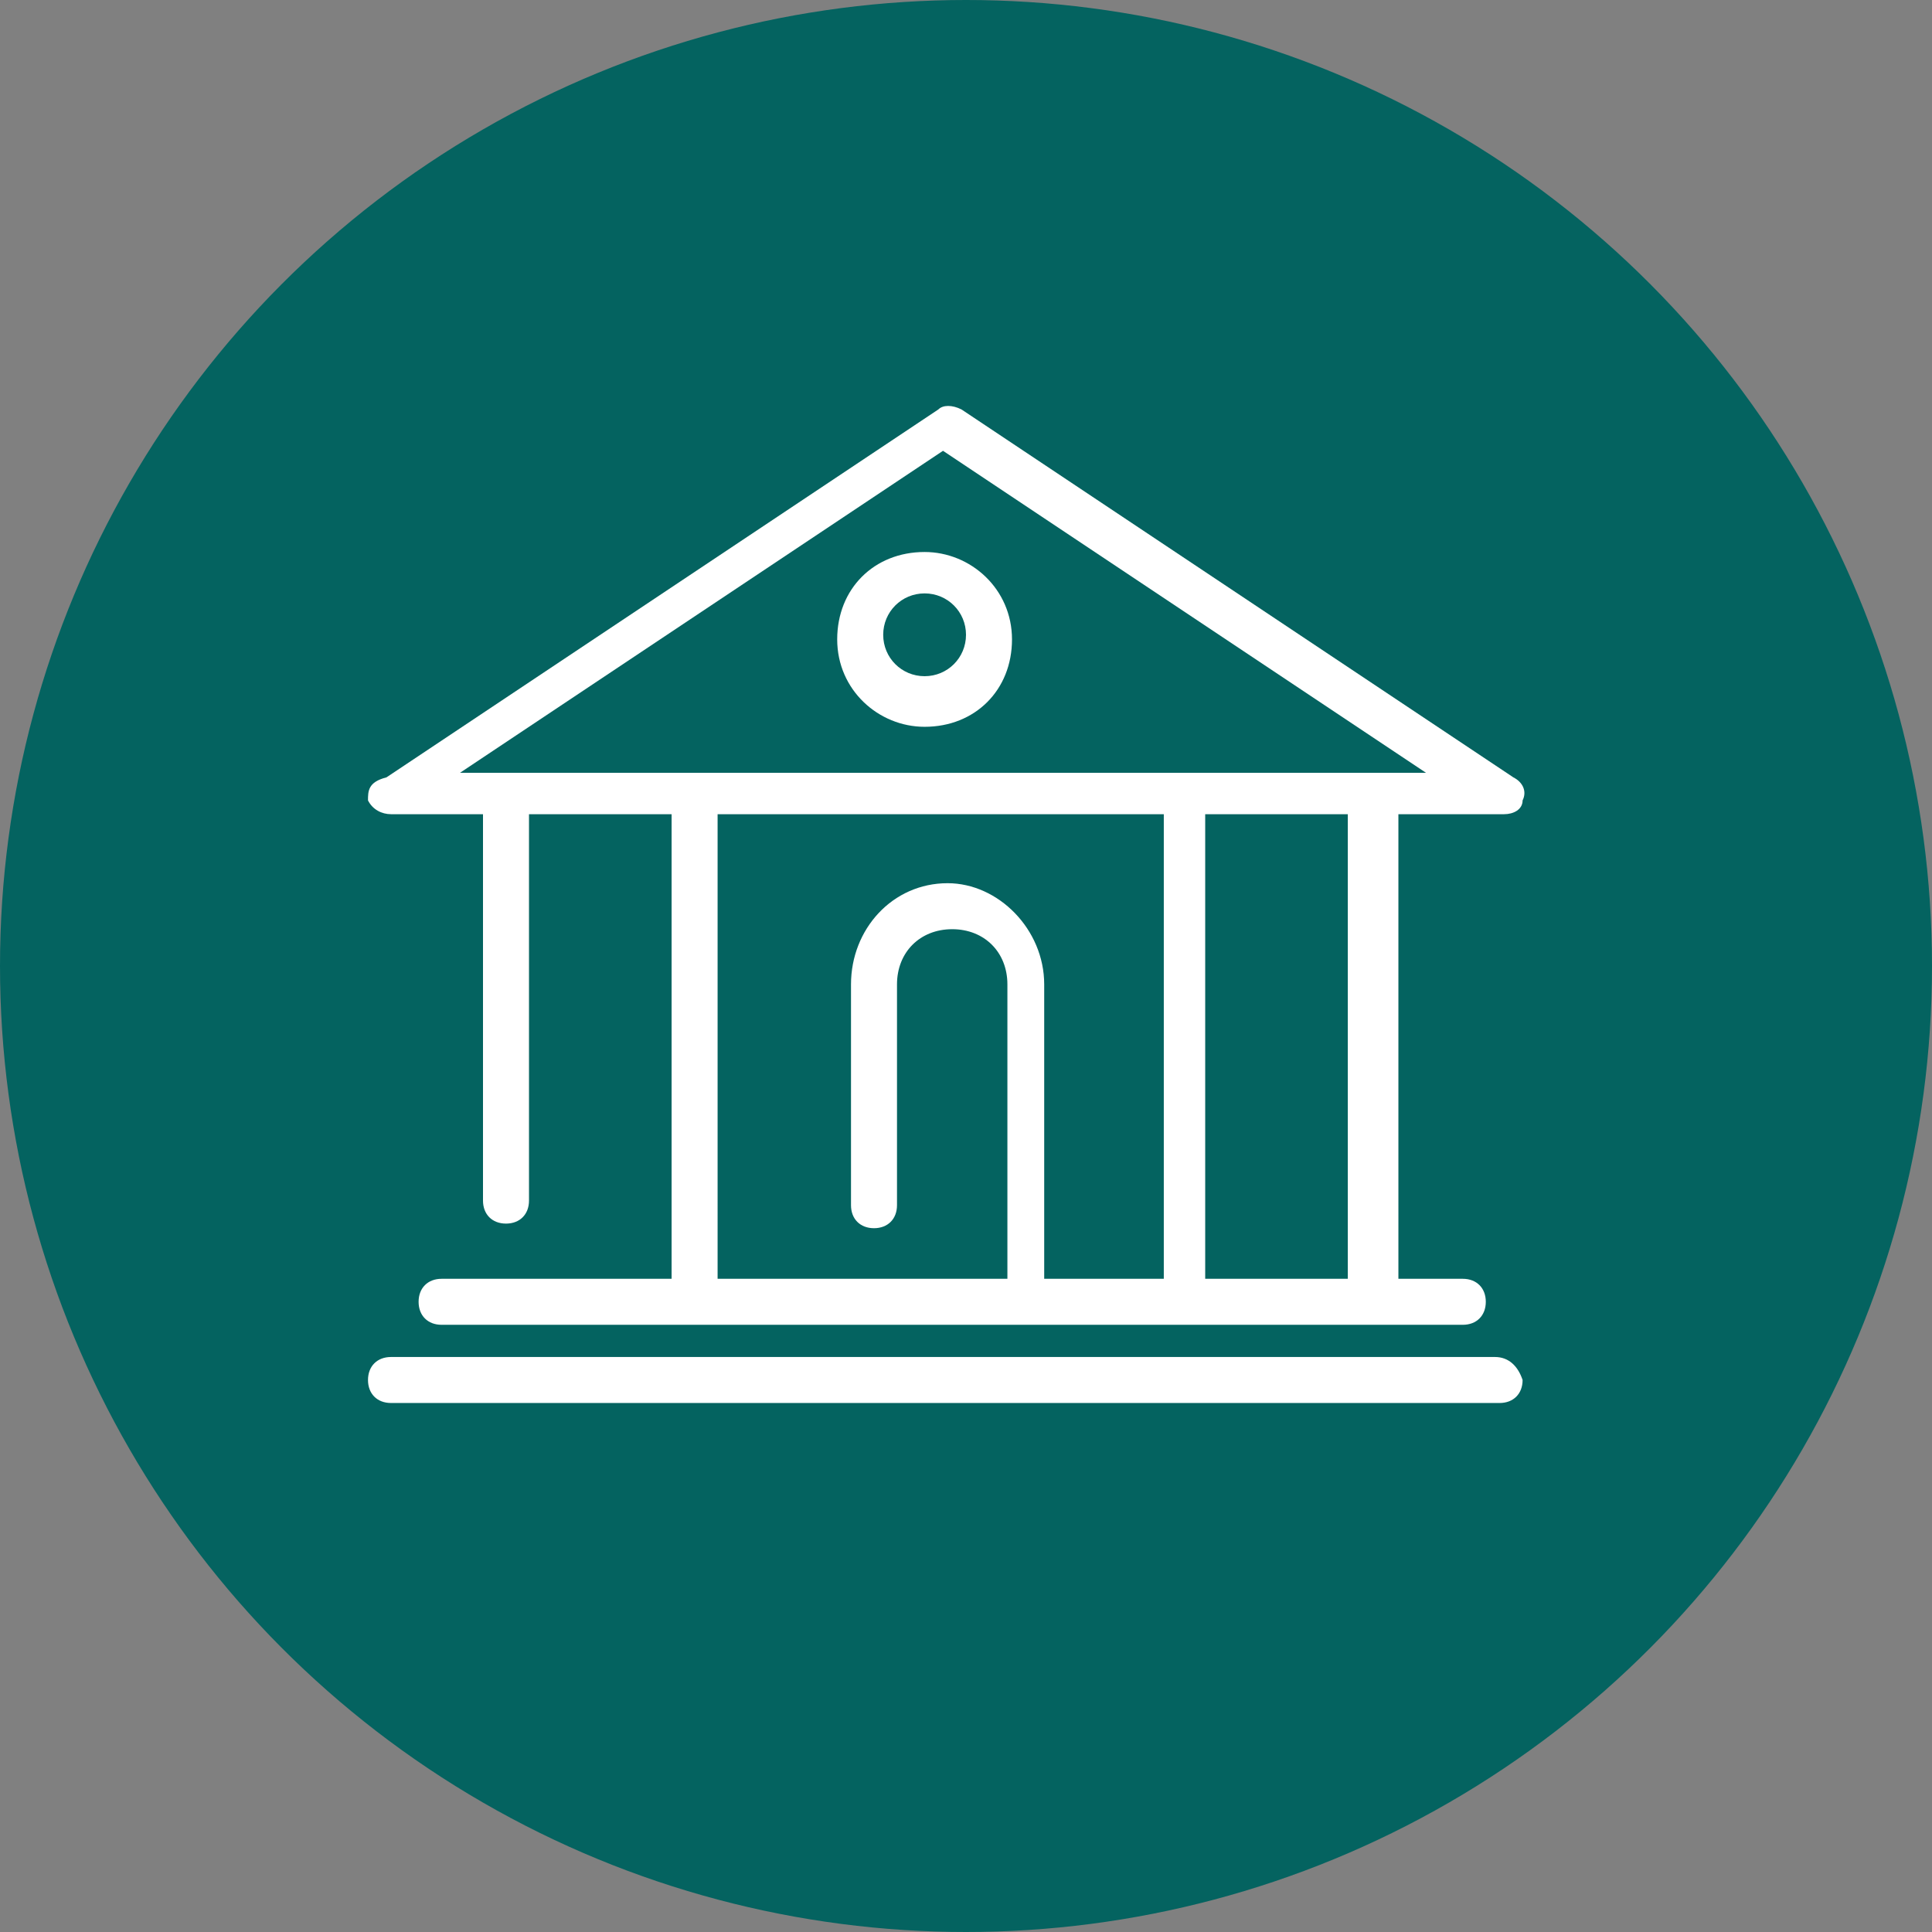 <svg xmlns="http://www.w3.org/2000/svg" xmlns:xlink="http://www.w3.org/1999/xlink" id="Layer_1" x="0px" y="0px" viewBox="0 0 42 42" style="enable-background:new 0 0 42 42;" xml:space="preserve"><rect x="0" y="0" width="42" height="42" fill="#808080" stroke="none"/><style type="text/css">	.st0{fill:#046360;}	.st1{fill-rule:evenodd;clip-rule:evenodd;fill:#FFFFFF;}</style><circle class="st0" cx="21" cy="21" r="21"></circle><g>	<path class="st1" d="M18.2,13.9c0,1.1,0.9,1.9,1.9,1.9c1.1,0,1.9-0.8,1.9-1.9c0-1.1-0.9-1.9-1.9-1.9C19,12,18.2,12.8,18.2,13.9z    M21,13.8c0,0.5-0.4,0.9-0.9,0.9s-0.9-0.4-0.9-0.9s0.4-0.9,0.9-0.9S21,13.3,21,13.8z"></path>	<path class="st1" d="M32.9,16.9l-12-8c-0.2-0.1-0.4-0.1-0.5,0l-12,8C8,17,8,17.2,8,17.4c0.1,0.2,0.3,0.3,0.5,0.3h2v8.4   c0,0.3,0.2,0.5,0.5,0.5s0.5-0.2,0.5-0.5v-8.4h3.1v10.1h-5c-0.3,0-0.5,0.2-0.5,0.5s0.2,0.5,0.5,0.5h22.2c0.3,0,0.5-0.2,0.5-0.5   s-0.2-0.5-0.5-0.5h-1.4V17.7h2.3c0.2,0,0.4-0.1,0.4-0.3C33.2,17.2,33.1,17,32.9,16.9z M25.3,27.8h-2.6v-6.4c0-1.2-1-2.2-2.1-2.2   c-1.2,0-2.1,1-2.1,2.2v4.8c0,0.3,0.2,0.5,0.5,0.5s0.5-0.2,0.5-0.5v-4.8c0-0.7,0.5-1.2,1.2-1.2s1.2,0.5,1.2,1.2v6.4h-6.3V17.7h9.7   V27.8z M29.3,27.8h-3.1V17.7h3.1V27.8z M10,16.8l10.5-7l10.5,7H10z"></path>	<path class="st1" d="M32.5,29.5h-24C8.2,29.5,8,29.7,8,30s0.2,0.5,0.5,0.5h24.1c0.3,0,0.5-0.2,0.5-0.5C33,29.7,32.8,29.5,32.5,29.5   z"></path></g></svg>
